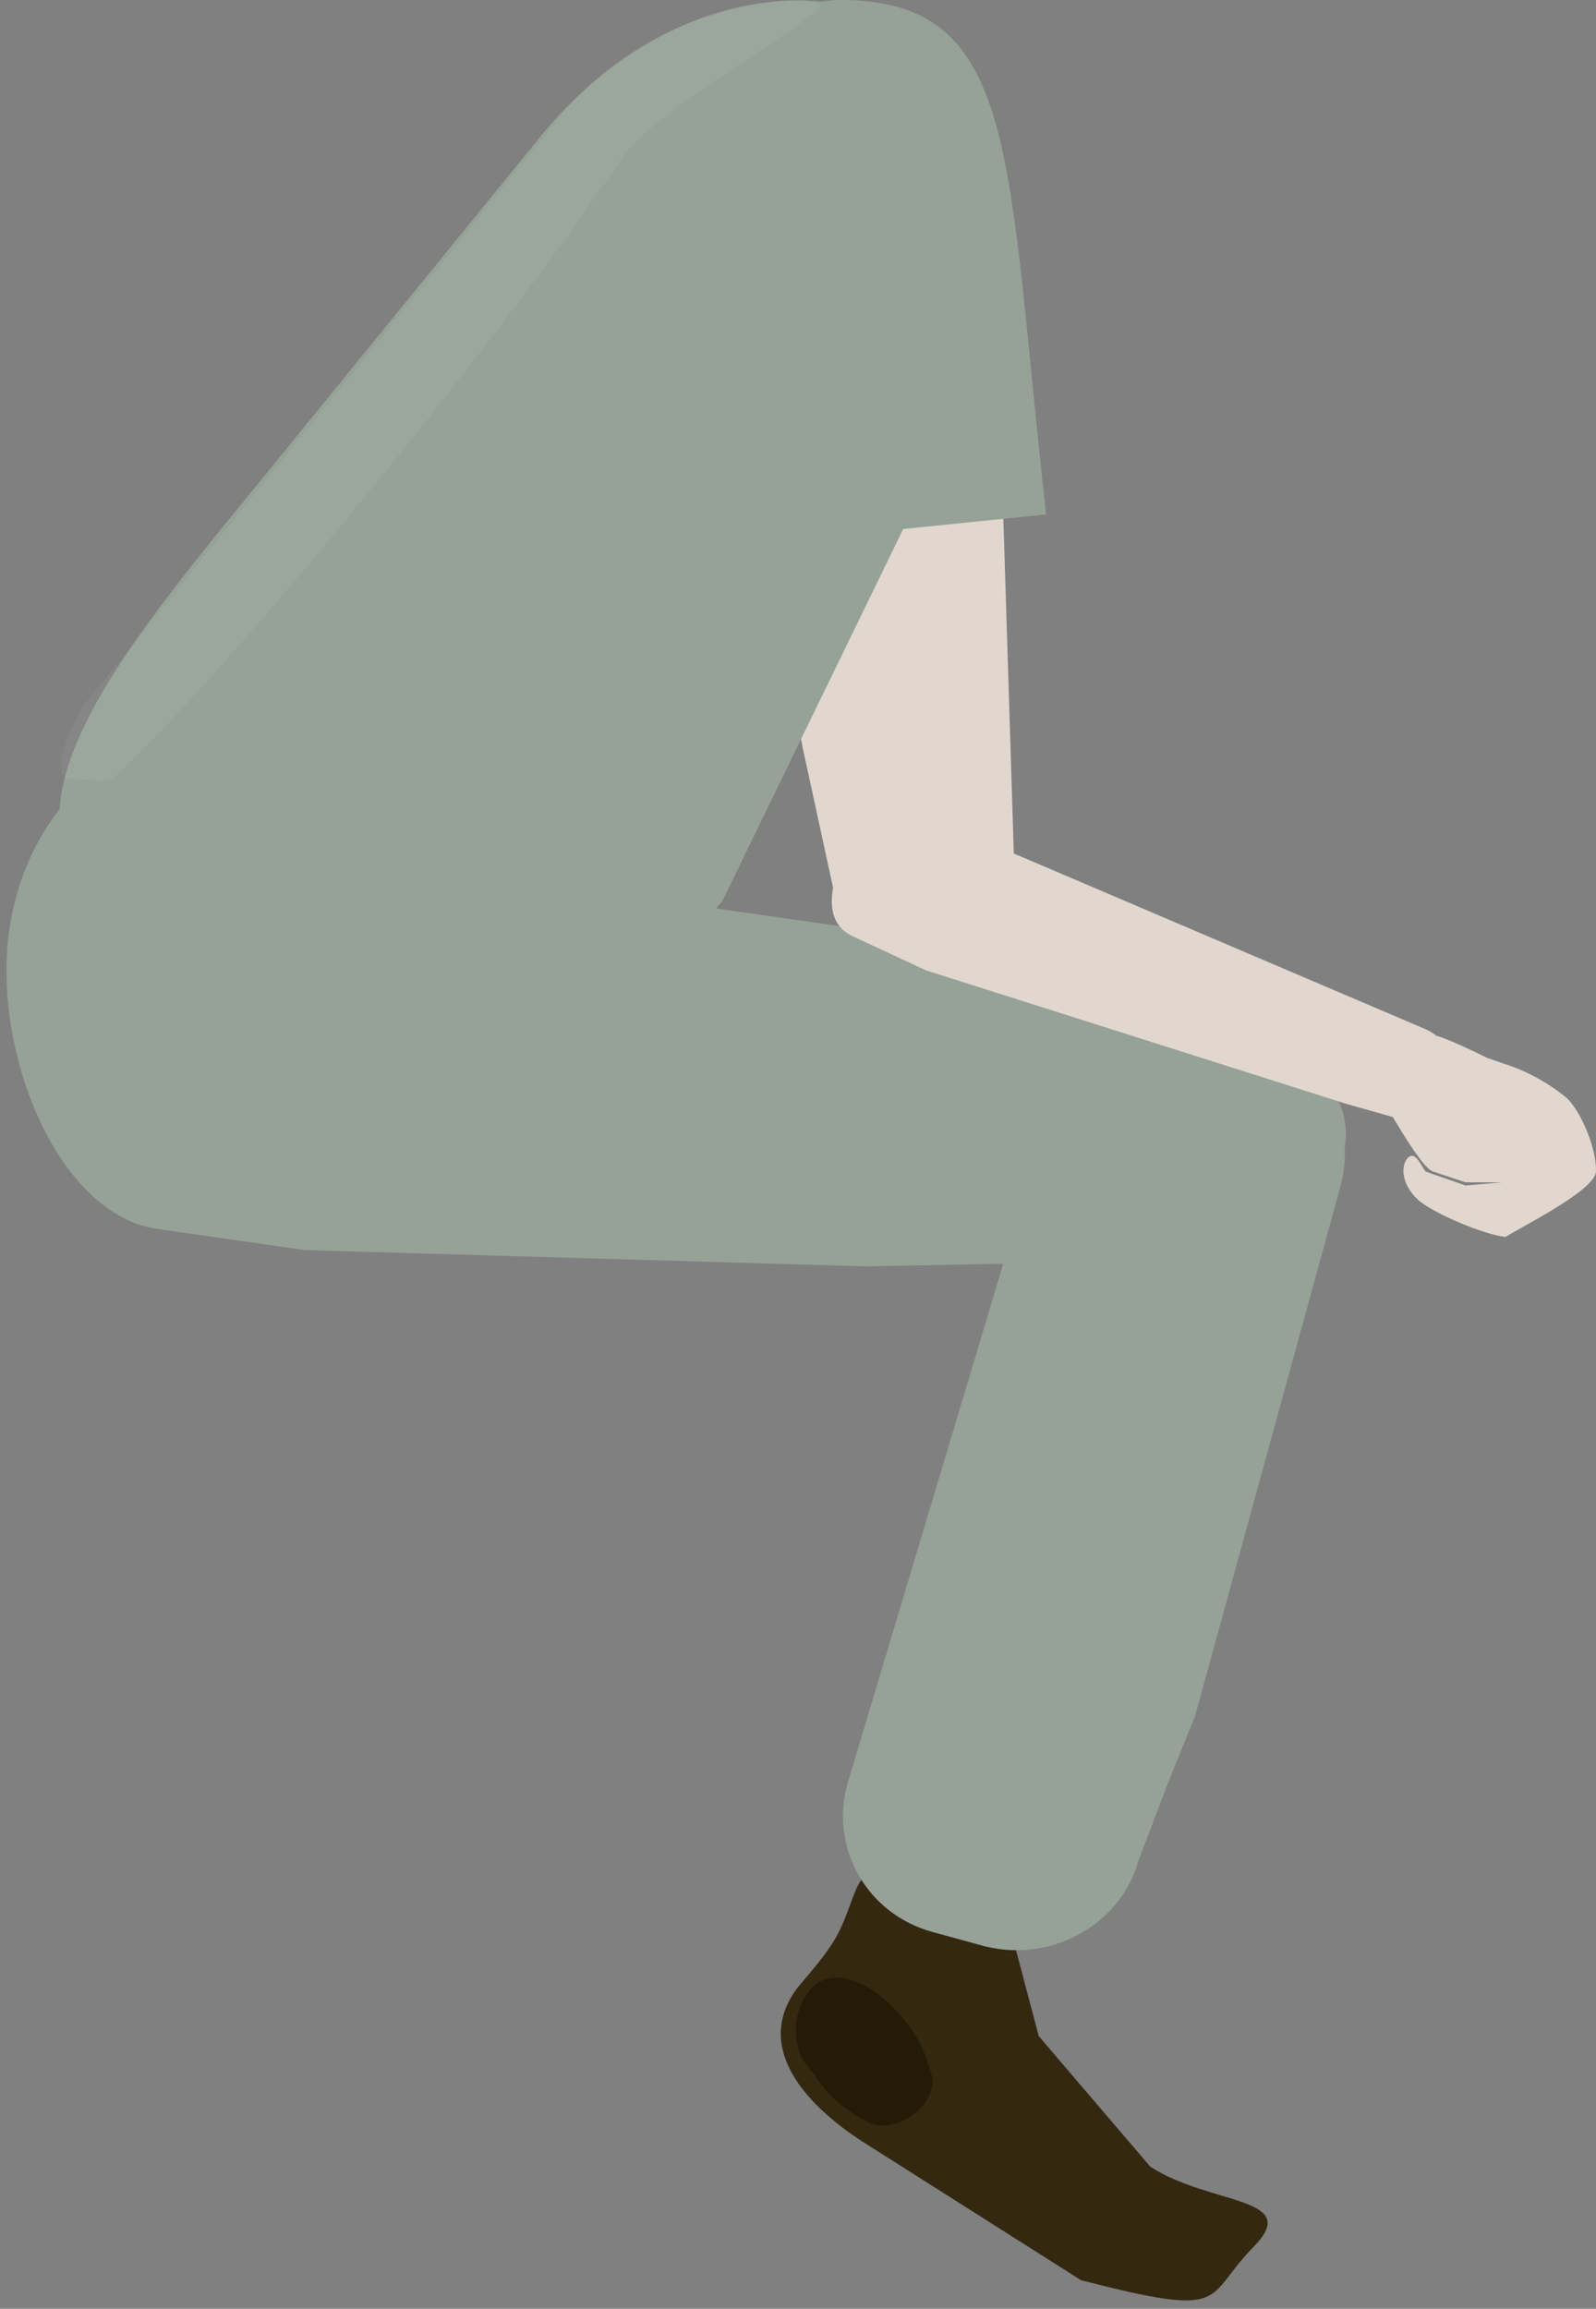 <svg id="ezbutp8qhad91" xmlns="http://www.w3.org/2000/svg" xmlns:xlink="http://www.w3.org/1999/xlink" viewBox="0 0 261.51 378.11" shape-rendering="geometricPrecision" text-rendering="geometricPrecision"><rect x="0" y="0" width="261.51" height="378.11" fill="#808080" stroke="none"/><style><![CDATA[#ezbutp8qhad95_to {animation: ezbutp8qhad95_to__to 4000ms linear infinite normal forwards}@keyframes ezbutp8qhad95_to__to { 0% {transform: translate(181.991px,335.232px)} 10% {transform: translate(177.04px,330.169px)} 23.5% {transform: translate(181.991px,335.232px)} 35% {transform: translate(177.04px,330.169px)} 50% {transform: translate(181.991px,335.232px)} 62.5% {transform: translate(177.04px,330.169px)} 75% {transform: translate(181.991px,335.232px)} 87.5% {transform: translate(177.04px,330.169px)} 100% {transform: translate(181.991px,335.232px)} }#ezbutp8qhad911_tr {animation: ezbutp8qhad911_tr__tr 4000ms linear infinite normal forwards}@keyframes ezbutp8qhad911_tr__tr { 0% {transform: translate(179.238px,243.257px) rotate(-8.024deg);animation-timing-function: cubic-bezier(0.42,0,0.58,1)} 10% {transform: translate(179.238px,243.257px) rotate(-0.431deg);animation-timing-function: cubic-bezier(0.42,0,0.58,1)} 22.5% {transform: translate(179.238px,243.257px) rotate(-7.05deg);animation-timing-function: cubic-bezier(0.42,0,0.58,1)} 25% {transform: translate(179.238px,243.257px) rotate(-8.024deg);animation-timing-function: cubic-bezier(0.42,0,0.58,1)} 35% {transform: translate(179.238px,243.257px) rotate(-0.431deg);animation-timing-function: cubic-bezier(0.42,0,0.58,1)} 47.5% {transform: translate(179.238px,243.257px) rotate(-7.05deg);animation-timing-function: cubic-bezier(0.42,0,0.58,1)} 50% {transform: translate(179.238px,243.257px) rotate(-8.024deg);animation-timing-function: cubic-bezier(0.42,0,0.58,1)} 60% {transform: translate(179.238px,243.257px) rotate(-0.431deg);animation-timing-function: cubic-bezier(0.42,0,0.58,1)} 72.5% {transform: translate(179.238px,243.257px) rotate(-7.05deg);animation-timing-function: cubic-bezier(0.42,0,0.58,1)} 75% {transform: translate(179.238px,243.257px) rotate(-8.024deg);animation-timing-function: cubic-bezier(0.42,0,0.58,1)} 85% {transform: translate(179.238px,243.257px) rotate(-0.431deg);animation-timing-function: cubic-bezier(0.42,0,0.58,1)} 97.5% {transform: translate(179.238px,243.257px) rotate(-7.05deg)} 100% {transform: translate(179.238px,243.257px) rotate(-7.05deg)} }#ezbutp8qhad914_tr {animation: ezbutp8qhad914_tr__tr 4000ms linear infinite normal forwards}@keyframes ezbutp8qhad914_tr__tr { 0% {transform: translate(110.795px,164.02px) rotate(0deg);animation-timing-function: cubic-bezier(0.42,0,0.58,1)} 11% {transform: translate(110.795px,164.02px) rotate(4.498deg)} 22.5% {transform: translate(110.795px,164.02px) rotate(-1.111deg)} 25% {transform: translate(110.795px,164.02px) rotate(0deg);animation-timing-function: cubic-bezier(0.42,0,0.58,1)} 36% {transform: translate(110.795px,164.02px) rotate(4.498deg)} 47.5% {transform: translate(110.795px,164.02px) rotate(-1.111deg)} 50% {transform: translate(110.795px,164.02px) rotate(0deg);animation-timing-function: cubic-bezier(0.42,0,0.58,1)} 61% {transform: translate(110.795px,164.02px) rotate(4.498deg)} 72.5% {transform: translate(110.795px,164.02px) rotate(-1.111deg)} 75% {transform: translate(110.795px,164.02px) rotate(0deg);animation-timing-function: cubic-bezier(0.42,0,0.58,1)} 86% {transform: translate(110.795px,164.02px) rotate(4.498deg)} 97.5% {transform: translate(110.795px,164.02px) rotate(-1.111deg)} 100% {transform: translate(110.795px,164.02px) rotate(-1.111deg)} }]]></style><defs><clipPath id="ezbutp8qhad92"><rect id="ezbutp8qhad93" width="1920" height="1080" rx="0" ry="0" transform="matrix(1 0 0 1 -0.32 0.07)" fill="none" stroke="none" stroke-width="1"/></clipPath></defs><g id="ezbutp8qhad94"><g id="ezbutp8qhad95_to" transform="translate(181.991,335.232)"><g id="ezbutp8qhad95" transform="rotate(-2.802) scale(1.035,0.946) translate(-161.578,-338.103)"><g id="ezbutp8qhad96"><path id="ezbutp8qhad97" d="M1273.05,906.47L1275.05,921.92L1290.16,946.44C1298.89,954.28,1313.72,954.36,1304.86,962.21C1296,970.06,1300.22,974.21,1277.17,964.72L1245.38,936.85C1236.64,929.02,1230.2,918.42,1237.87,909.33C1238.93,908.07,1243.35,904.02,1245.48,900.46C1248.29,895.77,1249.12,891.29,1251.88,890.46C1260,888.12,1267.31,901.33,1273.05,906.47Z" transform="matrix(0.998 -0.063 0.063 0.998 -1180.301 -504.143)" fill="rgb(52,40,17)" stroke="none" stroke-width="1"/><path id="ezbutp8qhad98" d="M1239.499,908.997C1243.743,907.782,1249.117,912.04,1252.757,918.344C1254.024,920.549,1254.873,922.877,1255.28,925.259C1257.593,931.098,1249.525,936.68,1245.359,934.151C1241.841,931.977,1239.104,929.175,1237.396,926C1236.818,924.755,1235.452,923.402,1234.926,921.554C1234.508,919.881,1234.384,918.174,1234.558,916.476C1234.732,914.779,1236.161,909.985,1239.499,908.997Z" transform="matrix(1 0 0 1 -1122.563 -584.998)" fill="rgb(36,27,6)" stroke="none" stroke-width="1"/></g></g></g></g><g id="ezbutp8qhad99"><g id="ezbutp8qhad910"><g id="ezbutp8qhad911_tr" transform="translate(179.238,243.257) rotate(-8.024)"><path id="ezbutp8qhad911" d="M1316.69,763.89L1324.04,767.24C1333.51,771.56,1337.73,783.03,1333.45,792.85L1300.77,872.85L1295.51,882.46L1289.26,894.46C1285.307,904.01,1274.362,908.55,1264.81,904.6L1264.38,904.42L1257.03,901.06C1247.56,896.74,1243.34,885.28,1247.61,875.46L1291.8,773.83C1293.696,769.239,1297.34,765.591,1301.928,763.689C1306.516,761.787,1311.672,761.787,1316.26,763.69Z" transform="scale(1.087,1.027) translate(-1290.533,-834.144)" fill="rgb(150,162,151)" stroke="none" stroke-width="1"/></g></g></g><g id="ezbutp8qhad912"><g id="ezbutp8qhad913"><g id="ezbutp8qhad914_tr" transform="translate(110.795,164.02) rotate(0)"><path id="ezbutp8qhad914" d="M1146.17,714.6L1210.43,739.91L1242.55,744.34L1272.91,748.53C1283.52,750.22,1305.97,751.7,1321.39,760.12C1333.34,769.86,1337.39,774.34,1336.23,781.68C1333.09,801.55,1318.68,803.01,1301.84,800.33L1255.07,801.18L1159.94,798.51L1134.69,795C1117.85,792.33,1106.87,765.56,1110,745.69C1113.13,725.82,1129.33,711.92,1146.17,714.6Z" transform="scale(0.967,1) translate(-1222.944,-757.809)" fill="rgb(150,162,151)" stroke="none" stroke-width="1"/></g></g></g><g id="ezbutp8qhad915"><path id="ezbutp8qhad916" d="M1272.45,631.78L1273.99,680.78L1275.74,736.78C1275.82,745.27,1267.31,745.23,1259.82,745.85C1256.46,743.21,1252.23,742.02,1249.82,740.76C1247.11,739.38,1246.73,745.7,1246.68,740.76L1240.99,714.54L1238.09,699.28L1236.96,682.34L1234.64,653.16L1238.28,630.05C1238.2,621.56,1246.72,615.05,1257.28,615.42C1267.84,615.79,1272.37,623.29,1272.45,631.78Z" transform="matrix(1 0 0 1 -1109.47 -592.11)" fill="rgb(226,215,207)" stroke="none" stroke-width="1"/><path id="ezbutp8qhad917" d="M1246.88,592.11C1276.61,591.95,1274.22,617.37,1280.88,676.36L1234.44,681.1C1234.44,681.1,1217.16,592.27,1246.88,592.11Z" transform="matrix(1 0 0 1 -1109.47 -592.11)" fill="rgb(150,162,151)" stroke="none" stroke-width="1"/></g><g id="ezbutp8qhad918"><g id="ezbutp8qhad919"><g id="ezbutp8qhad920" clip-path="url(#ezbutp8qhad92)"><g id="ezbutp8qhad921"><g id="ezbutp8qhad922"/></g></g><path id="ezbutp8qhad923" d="M1338.05,776.5L1330.46,774.35L1261.46,752.47L1249.69,747C1244.69,744.87,1245.49,739.28,1247.9,733.59C1250.31,727.9,1256.32,725.01,1261.33,727.14L1343.23,762.04C1348.23,764.18,1350.34,770.52,1347.93,776.21C1345.52,781.9,1343.05,778.63,1338.05,776.5Z" transform="matrix(0.999 0 0 1 -1108.464 -593.554)" fill="rgb(226,215,207)" stroke="none" stroke-width="1"/><path id="ezbutp8qhad924" d="M1344.36,784L1349.61,785.74L1355.61,785.74L1349.61,786.26L1344.84,784.6C1345.1,784.67,1344.48,784.5,1343.15,784C1342.64,783.8,1341.7,781,1340.59,781.44C1339.27,781.9,1338.42,785.38,1341.76,788.54C1344,790.67,1352.6,794.33,1356.14,794.68C1358.74,793.05,1370.82,787.04,1370.97,784C1371.15,780.5,1368.63,774.25,1366.19,771.93C1363.06,769.35,1359.456,767.407,1355.58,766.21L1353.14,765.36C1353.14,765.36,1349.14,763.36,1346.6,762.36C1345.398,761.822,1344.105,761.517,1342.79,761.46C1337.32,760.04,1335.14,764.18,1334.92,770.67C1334.78,774.54,1332.34,767.67,1334.92,770.67C1336.3,772.31,1342.16,783.46,1344.36,784Z" transform="matrix(1 0 0 1 -1109.47 -592.11)" fill="rgb(226,215,207)" stroke="none" stroke-width="1"/></g></g><g id="ezbutp8qhad925" transform="matrix(1 0 0 1 -386.799 -0.002)"><g id="ezbutp8qhad926"><g id="ezbutp8qhad927"><g id="ezbutp8qhad928"><path id="ezbutp8qhad929" d="M1168.39,687.34C1167.76,685.75,1169.01,685,1170.28,683.86C1173.14,681.29,1178.97,677.29,1182.01,676.4L1191.72,671.4C1195.99,670.15,1205.58,666.94,1207.06,670.64L1202.72,677.32C1204.21,681.02,1204.55,682.67,1200.28,683.92L1192.12,685.84L1178.8,691.84C1178.16,692.02,1178.73,691.15,1177.91,691.01C1177.36,690.94,1175.42,691.48,1174.33,691.22C1173.24,690.96,1172.42,689.84,1171.06,689.06C1170.27,688.55,1168.83,688.45,1168.39,687.34Z" transform="matrix(1 0 0 1 -723.45 -577.53)" fill="rgb(219,208,201)" stroke="none" stroke-width="1"/></g><g id="ezbutp8qhad930"><path id="ezbutp8qhad931" d="M1273.27,602.58C1275.51,616.42,1283.2,630.04,1262.42,655.58L1228.58,725.14C1226.58,727.67,1210.8,743.14,1207.42,744.14C1203.22,745.38,1198.81,743.56,1193.17,743.4C1186.51,743.22,1185.61,743.66,1173.57,742.13C1152.57,737.53,1136.38,733.46,1126.09,724.56C1108.33,709.18,1132.86,680.91,1153.64,655.38L1198.78,599.92C1215.4,579.51,1240.1,571.92,1259.05,582.15C1262.45,583.98,1263.65,587.31,1264.84,590.47C1265.24,590.82,1267.34,594.59,1269.21,596.74C1270.819,598.496,1272.185,600.46,1273.27,602.58Z" transform="matrix(1 0 0 1 -723.45 -577.53)" fill="rgb(150,162,151)" stroke="none" stroke-width="1"/><path id="ezbutp8qhad932" style="isolation:isolate" d="M1123.89,693.08L1203,595.43C1207.592,590.068,1213.284,585.757,1219.69,582.79C1229.44,578.21,1244.11,576.05,1244.52,578.65C1244.79,580.14,1217.03,596,1212.38,603.03C1194.97,629.34,1155.43,678.17,1133.31,700.68C1126.74,707.36,1128.73,705.06,1121.37,705.03C1117.67,704.12,1123.89,693.08,1123.89,693.08Z" transform="matrix(1 0 0 1 -723.45 -577.53)" opacity="0.05" fill="rgb(255,255,255)" stroke="none" stroke-width="1"/></g></g></g><g id="ezbutp8qhad933"><g id="ezbutp8qhad934"><rect id="ezbutp8qhad935" width="468" height="198" rx="49" ry="0" transform="matrix(1 0 0 1 0 127.74)" fill="none" stroke="none" stroke-width="1"/></g></g></g></svg>